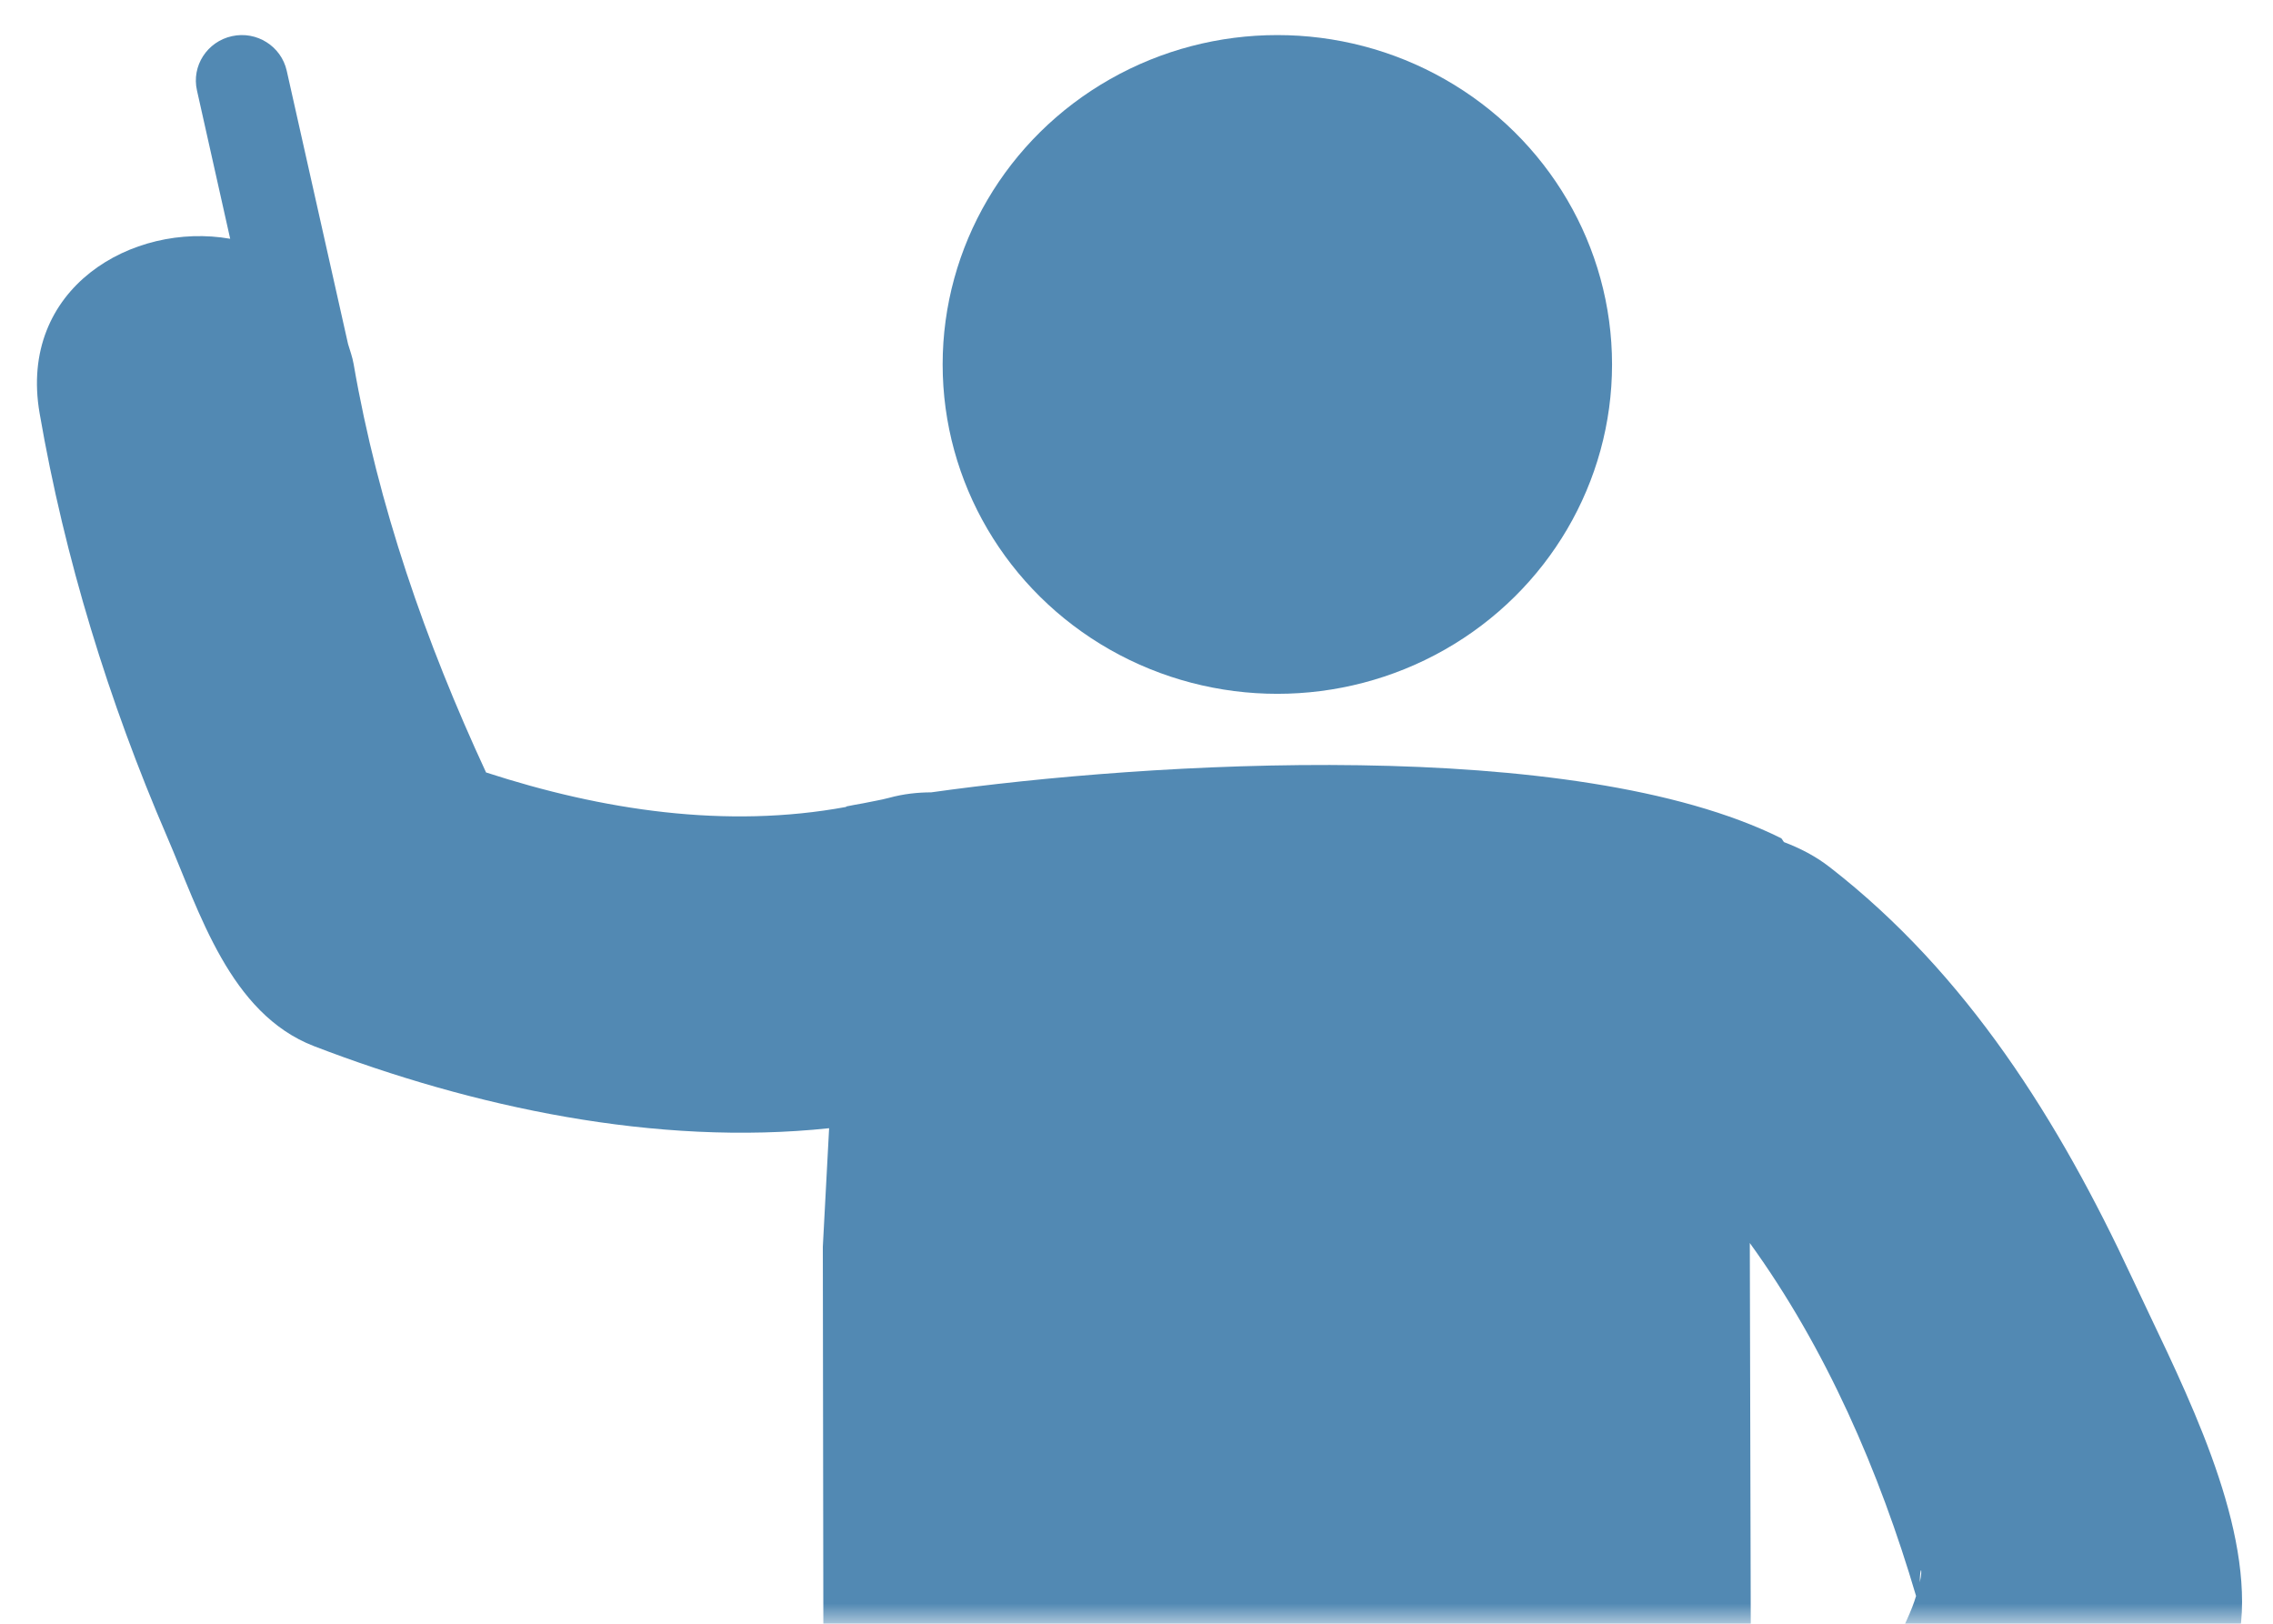<?xml version="1.0" encoding="UTF-8"?>
<svg width="56px" height="40px" viewBox="0 0 56 40" version="1.1" xmlns="http://www.w3.org/2000/svg" xmlns:xlink="http://www.w3.org/1999/xlink">
    <!-- Generator: Sketch 48.2 (47327) - http://www.bohemiancoding.com/sketch -->
    <title>school-teacher</title>
    <desc>Created with Sketch.</desc>
    <defs>
        <rect id="path-1" x="0" y="0" width="65" height="42"></rect>
    </defs>
    <g id="Page-1" stroke="none" stroke-width="1" fill="none" fill-rule="evenodd">
        <g id="school-teacher" transform="translate(-2, -2)">
            <mask id="mask-2" fill="white">
                <use xlink:href="#path-1"></use>
            </mask>
            <g id="Mask"></g>
            <g mask="url(#mask-2)" fill="#5289B3" fill-rule="nonzero">
                <g transform="translate(2.91, 2.864)">
                    <ellipse id="Oval" cx="30.56" cy="8.114" rx="8.246" ry="8.114"></ellipse>
                    <path d="M51.611,30.6 C49.826,26.769 47.56,23.129 44.168,20.497 C43.805,20.215 43.423,20.026 43.043,19.881 C43.016,19.851 43.003,19.816 42.976,19.787 C37.875,17.249 27.369,17.904 22.032,18.655 C21.703,18.656 21.359,18.69 20.987,18.792 C20.779,18.848 20.568,18.878 20.359,18.924 C20.218,18.95 20.061,18.976 19.938,19.003 L19.938,19.014 C16.978,19.56 13.932,19.097 11.065,18.165 C9.575,14.951 8.405,11.591 7.802,8.102 C7.771,7.925 7.713,7.773 7.665,7.611 L6.154,0.878 C6.018,0.274 5.413,-0.108 4.804,0.027 C4.193,0.161 3.805,0.761 3.943,1.365 L4.761,5.018 C2.361,4.596 -0.468,6.228 0.066,9.317 C0.684,12.893 1.767,16.413 3.206,19.748 C4.007,21.603 4.748,24.106 6.828,24.908 C10.738,26.411 15.259,27.38 19.517,26.929 L19.362,29.849 C19.37,35.859 19.402,58.423 19.402,58.741 L19.562,92.586 C19.562,95.175 21.738,97.273 24.423,97.273 C27.108,97.273 29.288,95.175 29.288,92.586 L29.288,59.787 C29.288,59.787 29.243,58.171 30.953,58.188 C32.664,58.207 32.82,59.868 32.82,59.868 L32.82,92.678 C32.82,95.266 34.996,97.364 37.681,97.364 C40.369,97.364 42.282,95.266 42.282,92.678 L42.282,61.187 L42.269,56.197 C46.066,53.783 49.024,50.294 51.144,46.357 C52.308,44.195 54.328,41.173 54.328,38.601 C54.33,35.974 52.677,32.89 51.611,30.6 Z M46.066,39.047 C45.545,40.197 45.01,41.348 44.38,42.443 C43.721,43.584 43.012,44.671 42.24,45.701 L42.2,29.757 C44.08,32.355 45.396,35.394 46.296,38.452 C46.246,38.622 46.172,38.815 46.066,39.047 Z M46.389,38.115 C46.387,37.72 46.471,37.726 46.389,38.115 Z" id="Shape"></path>
                </g>
            </g>
        </g>
    </g>
</svg>